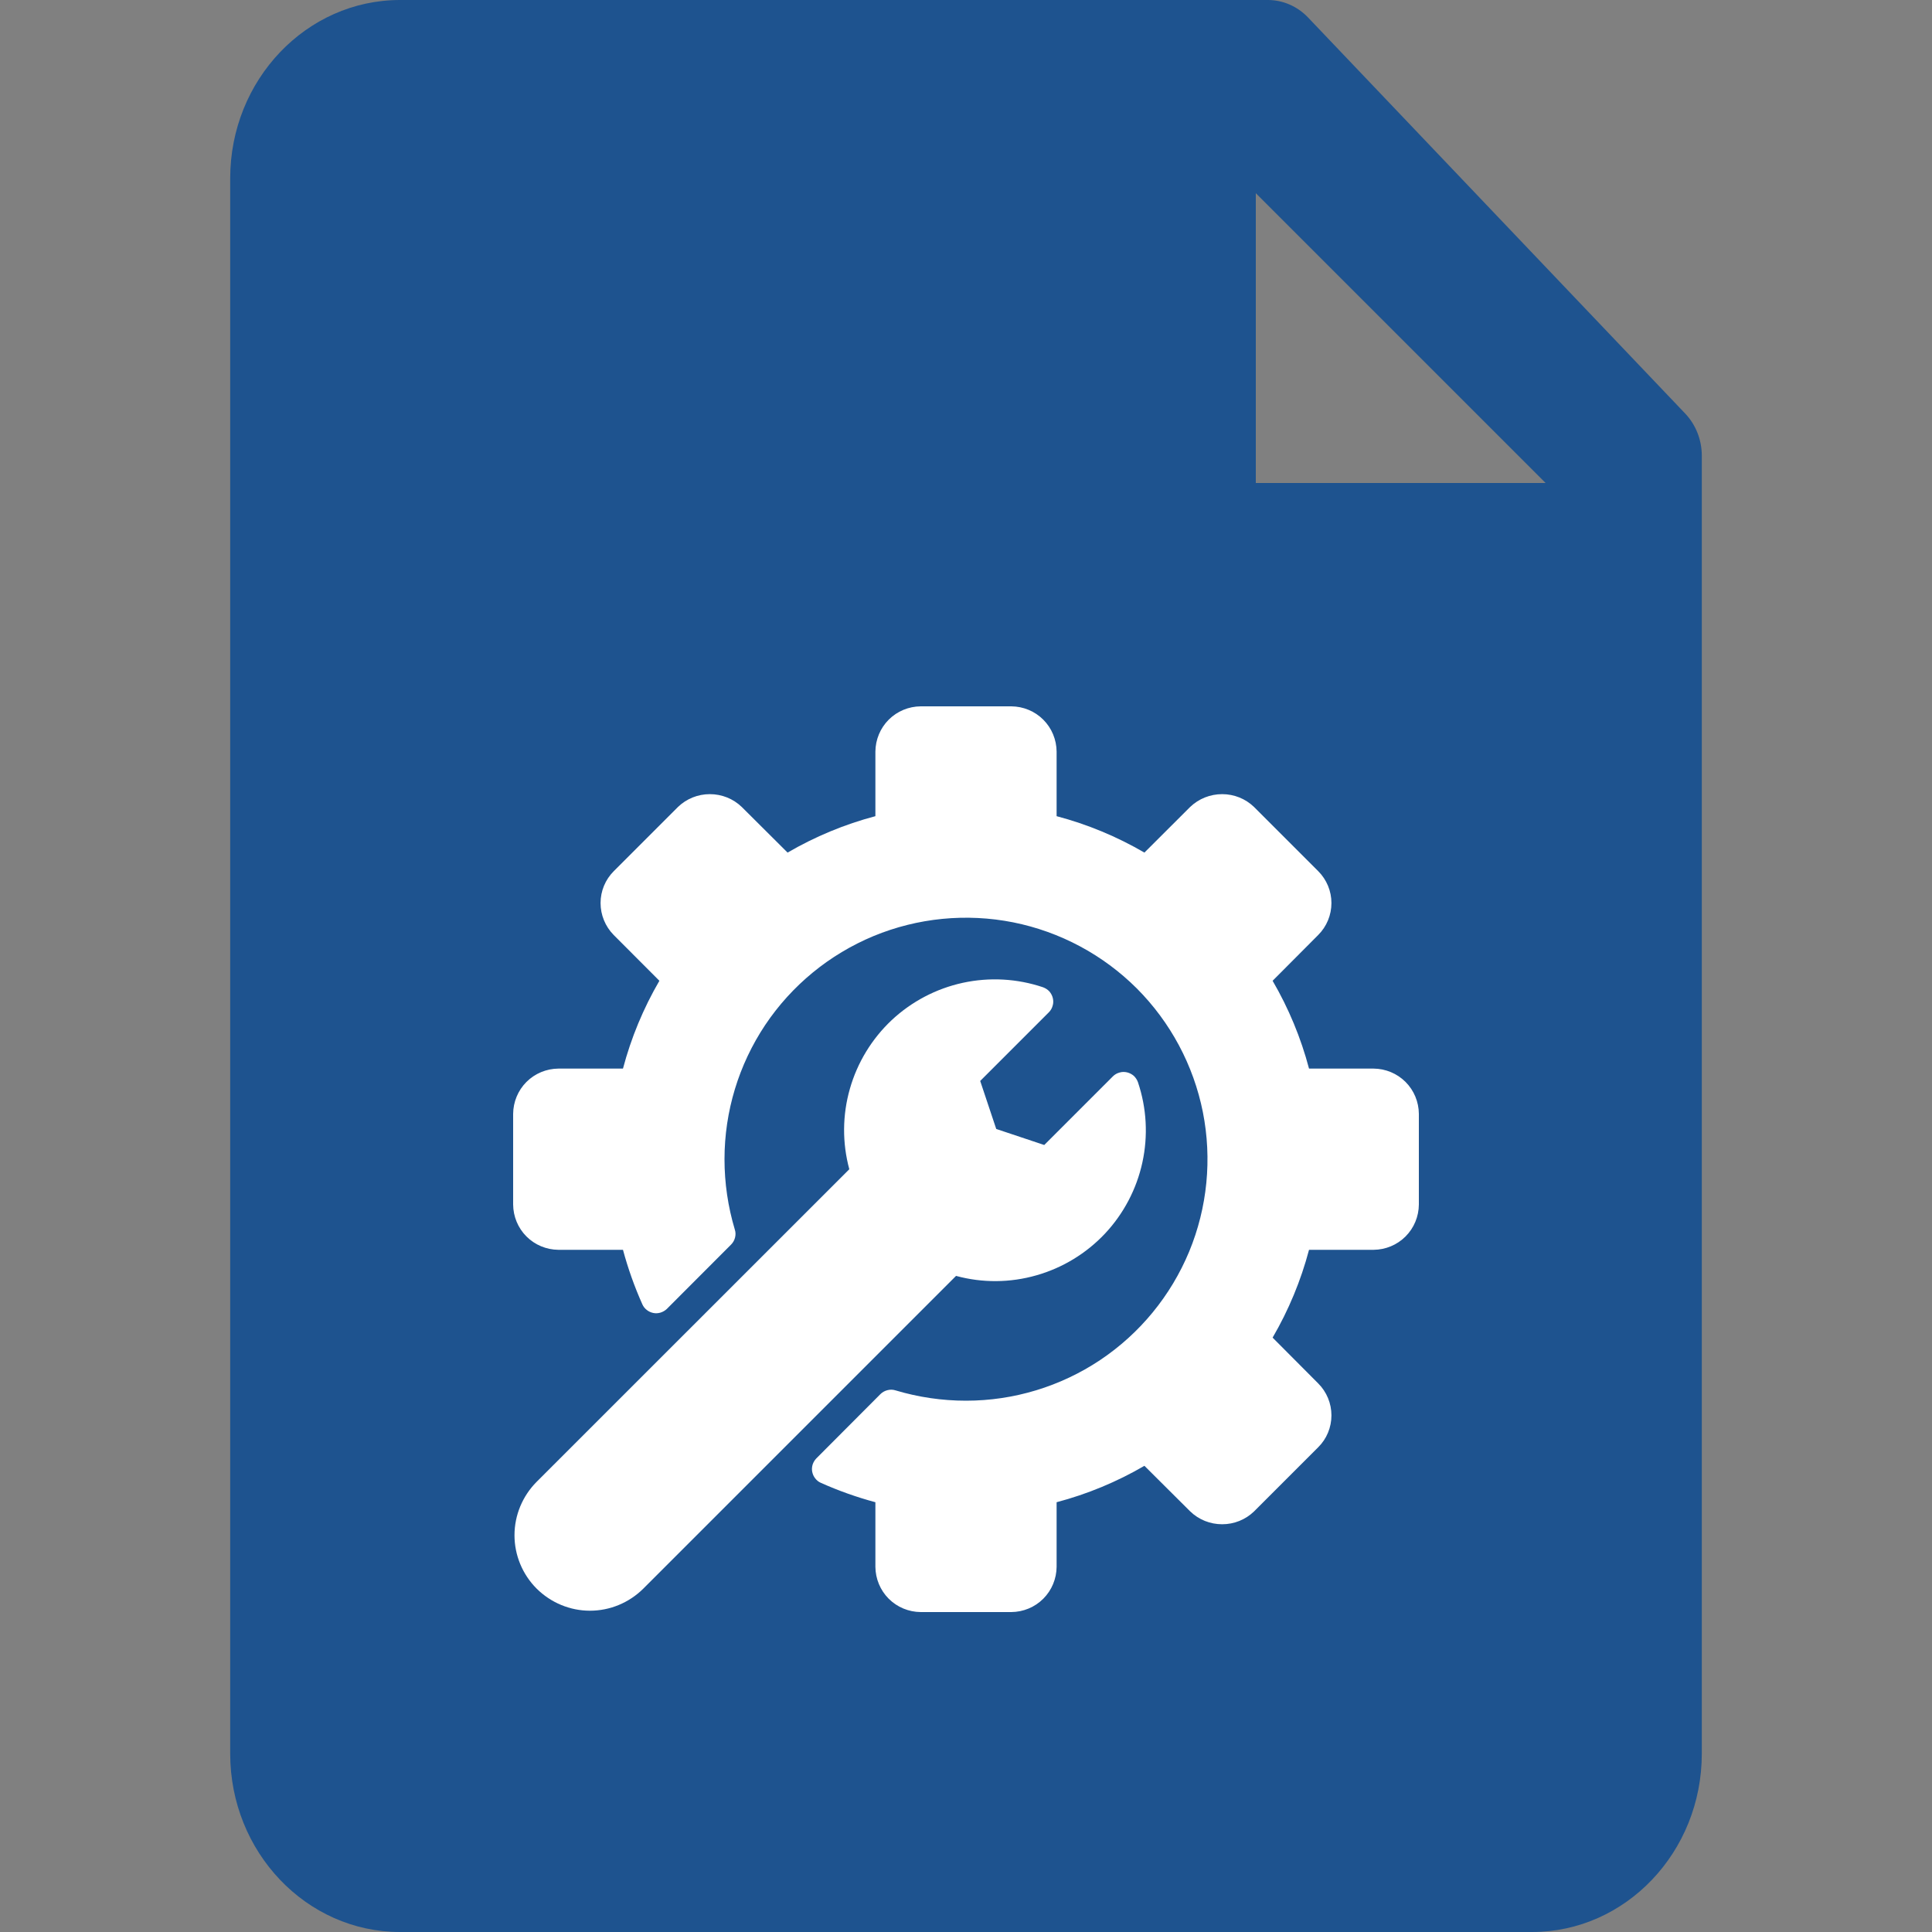 <svg width="20" height="20" viewBox="0 0 20 20" fill="none" xmlns="http://www.w3.org/2000/svg">
<rect x="0" y="0" width="20" height="20" fill="#808080" stroke="none"/>
<path d="M17.446 4.282L13.54 0.18C13.43 0.065 13.28 0 13.125 0H4.141C3.171 0 2.383 0.828 2.383 1.846V18.154C2.383 19.172 3.171 20 4.141 20H15.859C16.829 20 17.617 19.172 17.617 18.154V4.717C17.617 4.554 17.555 4.397 17.446 4.282ZM13 2L16 5H13V2Z" fill="#1E538F"/>
<g clip-path="url(#clip0_723_2137)">
<path d="M14.688 11.531V12.469C14.687 12.593 14.638 12.712 14.55 12.8C14.462 12.888 14.343 12.937 14.219 12.938H13.551C13.467 13.256 13.34 13.562 13.174 13.847L13.646 14.321C13.734 14.409 13.783 14.528 13.783 14.652C13.783 14.776 13.734 14.895 13.646 14.982L12.982 15.646C12.893 15.732 12.775 15.779 12.652 15.779C12.528 15.779 12.41 15.732 12.321 15.646L11.847 15.174C11.562 15.34 11.256 15.467 10.938 15.551V16.219C10.937 16.343 10.888 16.462 10.8 16.55C10.712 16.638 10.593 16.687 10.469 16.688H9.531C9.407 16.687 9.288 16.638 9.2 16.55C9.112 16.462 9.063 16.343 9.062 16.219V15.551C8.869 15.499 8.68 15.432 8.497 15.35C8.474 15.34 8.454 15.324 8.439 15.304C8.423 15.284 8.413 15.261 8.408 15.236C8.403 15.211 8.405 15.186 8.412 15.162C8.42 15.137 8.433 15.116 8.45 15.098L9.114 14.432C9.134 14.412 9.159 14.398 9.187 14.391C9.214 14.384 9.243 14.384 9.27 14.393C9.507 14.464 9.753 14.5 10 14.5C10.495 14.5 10.978 14.353 11.389 14.079C11.8 13.804 12.12 13.414 12.31 12.957C12.499 12.5 12.548 11.997 12.452 11.512C12.355 11.027 12.117 10.582 11.768 10.232C11.418 9.883 10.973 9.645 10.488 9.548C10.003 9.452 9.5 9.501 9.043 9.69C8.586 9.88 8.196 10.2 7.921 10.611C7.647 11.022 7.5 11.505 7.5 12C7.5 12.247 7.536 12.492 7.607 12.729C7.616 12.756 7.616 12.784 7.609 12.812C7.602 12.839 7.588 12.864 7.568 12.884L6.903 13.55C6.885 13.567 6.863 13.58 6.838 13.588C6.814 13.595 6.789 13.597 6.764 13.592C6.739 13.587 6.716 13.577 6.696 13.561C6.676 13.546 6.66 13.526 6.65 13.503C6.568 13.32 6.501 13.131 6.449 12.938H5.781C5.657 12.937 5.538 12.888 5.45 12.8C5.362 12.712 5.313 12.593 5.312 12.469V11.531C5.313 11.407 5.362 11.288 5.45 11.2C5.538 11.112 5.657 11.063 5.781 11.062H6.449C6.533 10.744 6.66 10.438 6.826 10.153L6.353 9.679C6.266 9.591 6.217 9.472 6.217 9.348C6.217 9.224 6.266 9.106 6.354 9.018L7.018 8.354C7.107 8.268 7.225 8.221 7.348 8.221C7.472 8.221 7.59 8.268 7.679 8.354L8.153 8.826C8.438 8.66 8.744 8.533 9.062 8.449V7.781C9.063 7.657 9.112 7.538 9.2 7.45C9.288 7.362 9.407 7.313 9.531 7.312H10.469C10.593 7.313 10.712 7.362 10.8 7.45C10.888 7.538 10.937 7.657 10.938 7.781V8.449C11.256 8.533 11.562 8.66 11.847 8.826L12.321 8.353C12.41 8.268 12.528 8.221 12.652 8.221C12.775 8.221 12.893 8.268 12.982 8.354L13.646 9.018C13.734 9.106 13.783 9.225 13.783 9.348C13.783 9.472 13.734 9.591 13.646 9.679L13.174 10.153C13.34 10.438 13.467 10.744 13.551 11.062H14.219C14.343 11.063 14.462 11.112 14.55 11.2C14.638 11.288 14.687 11.407 14.688 11.531ZM11.78 11.203C11.771 11.178 11.756 11.155 11.737 11.137C11.717 11.12 11.693 11.107 11.667 11.101C11.642 11.095 11.614 11.095 11.589 11.103C11.563 11.11 11.54 11.123 11.521 11.142L10.81 11.853L10.313 11.687L10.147 11.19L10.858 10.479C10.877 10.46 10.89 10.437 10.897 10.411C10.905 10.386 10.905 10.358 10.899 10.333C10.893 10.307 10.88 10.283 10.863 10.263C10.845 10.244 10.822 10.229 10.797 10.22C10.53 10.13 10.243 10.114 9.967 10.174C9.691 10.234 9.436 10.368 9.23 10.561C9.025 10.754 8.875 11 8.798 11.271C8.72 11.543 8.718 11.831 8.792 12.104L5.555 15.34C5.409 15.487 5.326 15.685 5.326 15.893C5.326 16.1 5.409 16.299 5.555 16.445C5.702 16.591 5.9 16.674 6.107 16.674C6.315 16.674 6.513 16.591 6.66 16.445L9.897 13.208C10.169 13.282 10.457 13.28 10.729 13.202C11 13.125 11.246 12.975 11.439 12.77C11.632 12.564 11.766 12.309 11.826 12.033C11.886 11.757 11.87 11.47 11.78 11.203Z" fill="white"/>
</g>
<defs>
<clipPath id="clip0_723_2137">
<rect width="10" height="10" fill="white" transform="translate(5 7)"/>
</clipPath>
</defs>
</svg>
